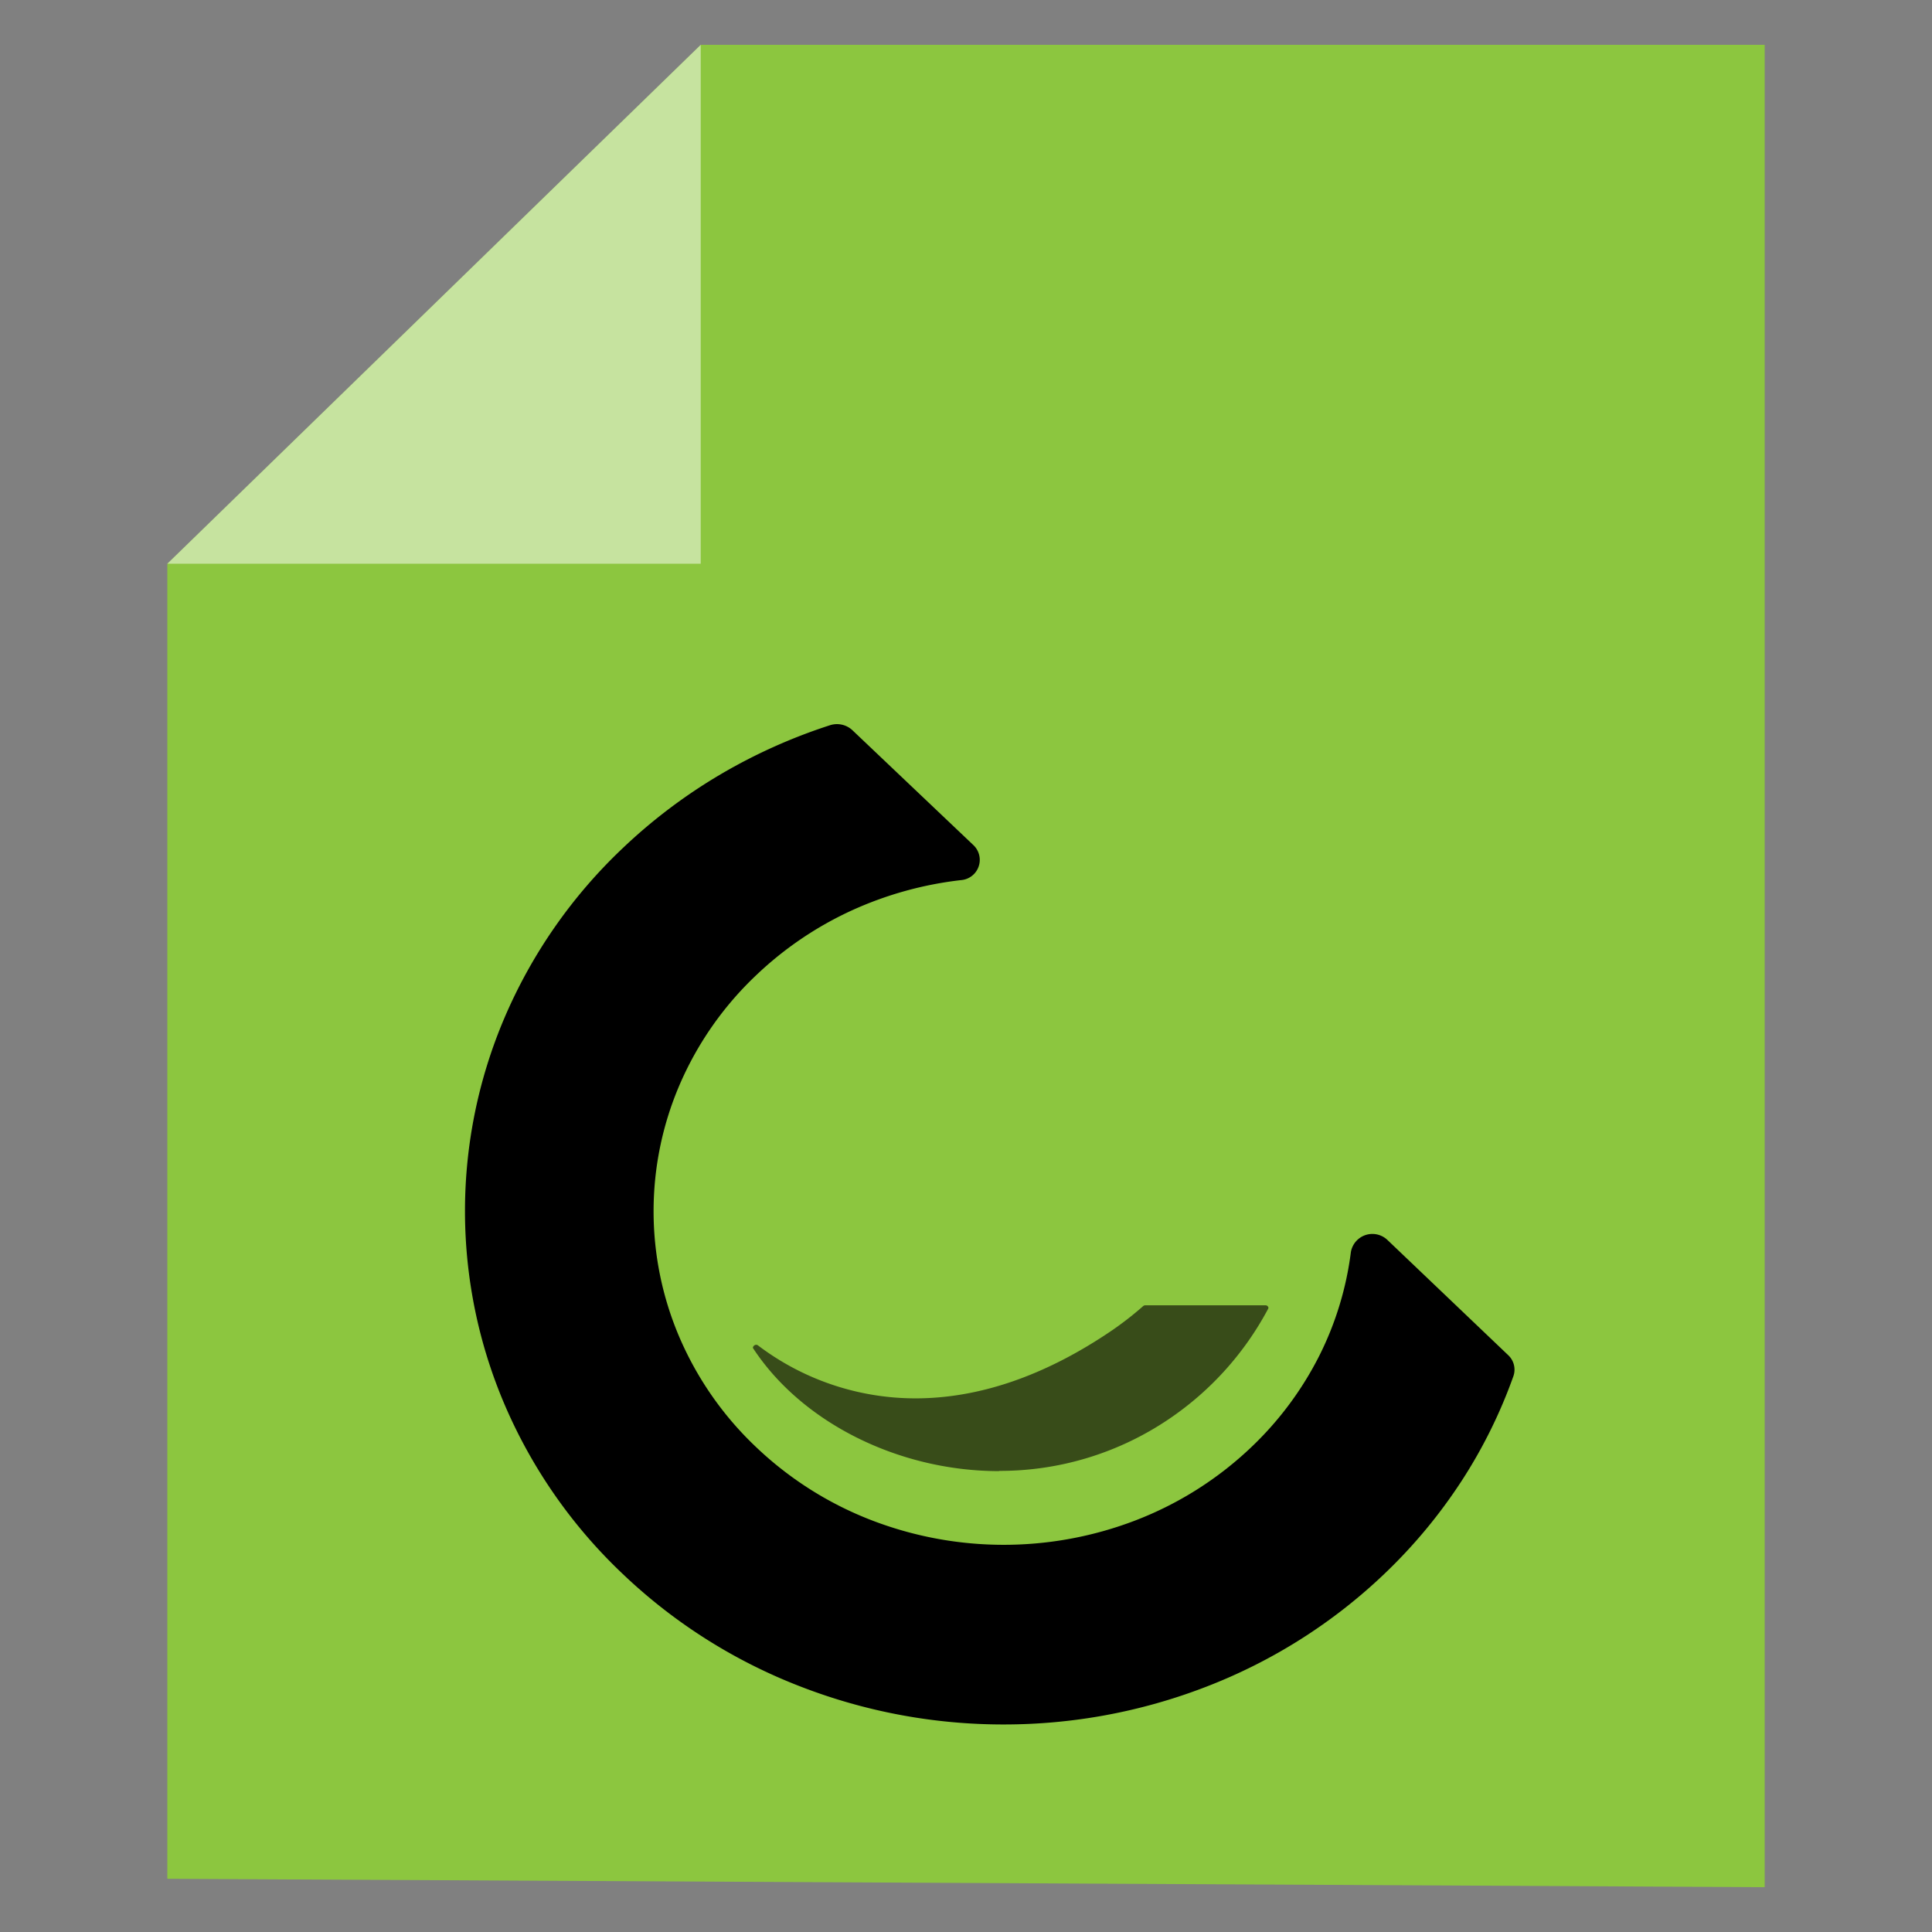 <svg id="Layer_1" data-name="Layer 1" xmlns="http://www.w3.org/2000/svg" viewBox="0 0 256 256"><rect x="0" y="0" width="256" height="256" fill="#808080" stroke="none"/><defs><style>.cls-1{fill:#8cc63f;}.cls-2{fill:#fff;opacity:0.5;}.cls-3{fill:#384c19;}</style></defs><title>file-cauldron</title><polygon class="cls-1" points="233.83 250.06 22.17 248.95 22.17 74.7 92.85 5.94 233.83 5.94 233.83 250.06"/><polygon class="cls-2" points="92.85 5.94 22.17 74.7 92.85 74.7 92.85 5.94"/><path d="M133,228.5a74.24,74.24,0,0,1-26.86-5,71.3,71.3,0,0,1-23.62-14.94,67.44,67.44,0,0,1-15.68-22.5,65.25,65.25,0,0,1,0-51.18,67.44,67.44,0,0,1,15.68-22.5,71.29,71.29,0,0,1,13-9.8A72.68,72.68,0,0,1,110,96.09h0a3,3,0,0,1,2.93.65L129,112a2.69,2.69,0,0,1-1.67,4.62h0a48,48,0,0,0-14.43,4,46.34,46.34,0,0,0-12.7,8.6A43.83,43.83,0,0,0,90,143.86a42.43,42.43,0,0,0,0,33.27,43.83,43.83,0,0,0,10.19,14.62,46.34,46.34,0,0,0,15.35,9.71,48.72,48.72,0,0,0,34.92,0,46.34,46.34,0,0,0,15.35-9.71,44.2,44.2,0,0,0,9-12.1A42.48,42.48,0,0,0,179,165.9h0a2.89,2.89,0,0,1,4.85-1.59l16,15.26a2.63,2.63,0,0,1,.68,2.79h0a66.27,66.27,0,0,1-6.84,13.84,69,69,0,0,1-10.29,12.38,71.3,71.3,0,0,1-23.62,14.94A74.24,74.24,0,0,1,133,228.5Z"/><path class="cls-3" d="M132.38,194.93c-13.2,0-26-6.34-32.51-16.16l-.06-.08a.22.22,0,0,1,0-.26.47.47,0,0,1,.39-.24.43.43,0,0,1,.26.1,34.55,34.55,0,0,0,20.84,7c8.46,0,17.14-3,25.8-8.84a43.2,43.2,0,0,0,4.38-3.39.44.44,0,0,1,.29-.1h15.89a.41.41,0,0,1,.37.19.26.26,0,0,1,0,.28,40.67,40.67,0,0,1-13.17,14.62,39.91,39.91,0,0,1-22.47,6.85Z"/></svg>